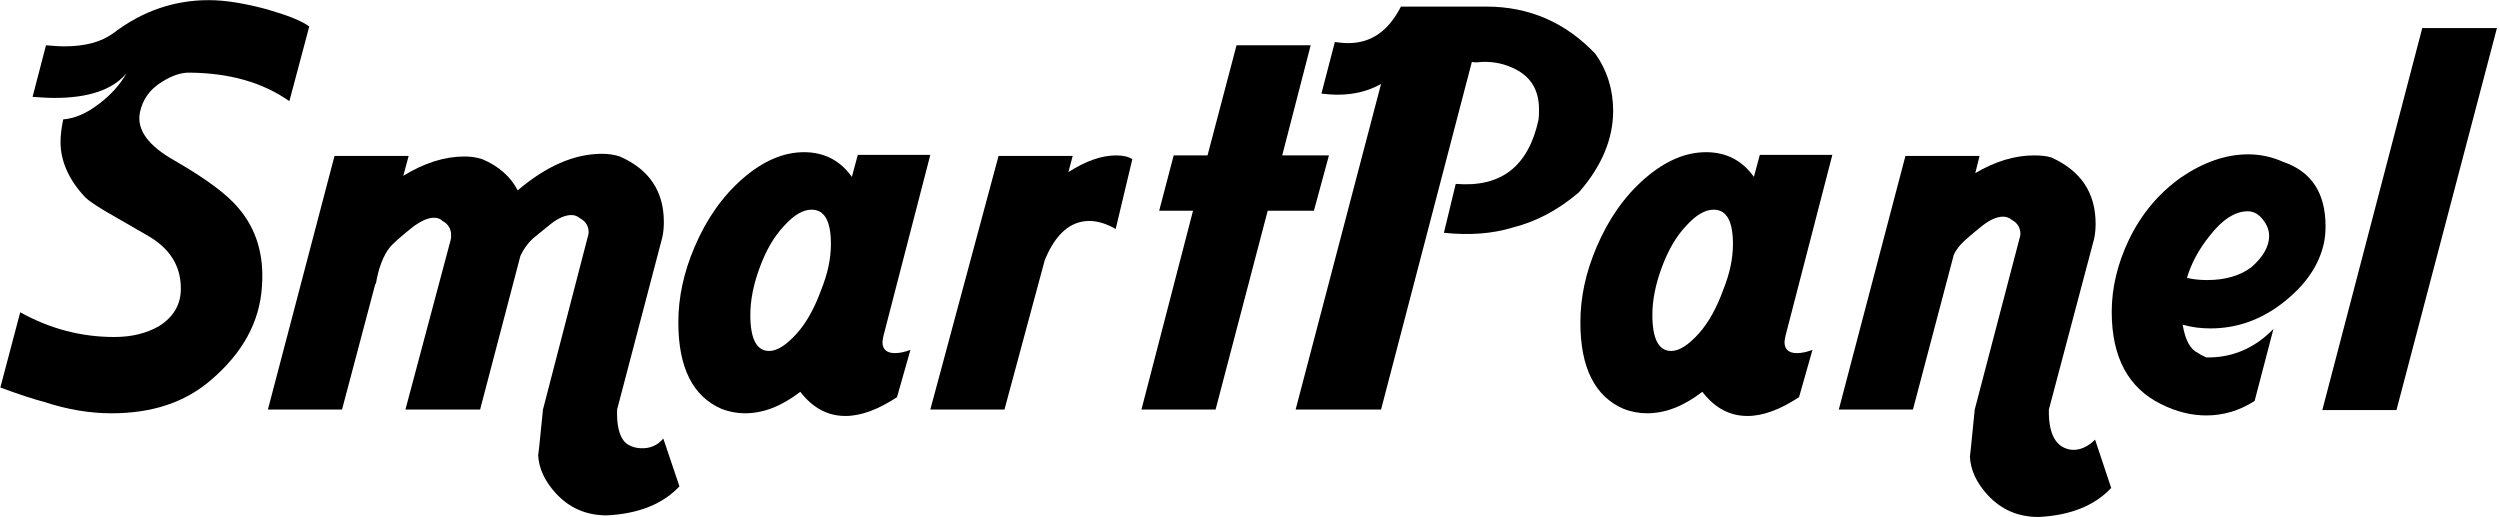 <?xml version="1.0" encoding="utf-8"?>
<svg viewBox="0 0 435 90" xmlns="http://www.w3.org/2000/svg">
    <g transform="matrix(4.167,0,0,4.167,-738.111,-346.925)">
        <g transform="matrix(22.434,0,0,22.434,177.685,100.356)">
            <path d="M0.364,-0.762C0.395,-0.762 0.431,-0.756 0.472,-0.745C0.51,-0.734 0.536,-0.724 0.551,-0.713L0.514,-0.574C0.464,-0.609 0.403,-0.626 0.331,-0.627C0.314,-0.628 0.296,-0.622 0.277,-0.61C0.254,-0.596 0.241,-0.577 0.236,-0.554C0.229,-0.521 0.251,-0.491 0.301,-0.463C0.358,-0.43 0.398,-0.401 0.42,-0.374C0.453,-0.335 0.467,-0.287 0.463,-0.23C0.459,-0.163 0.427,-0.105 0.367,-0.054C0.319,-0.013 0.258,0.007 0.183,0.007C0.142,0.007 0.101,0 0.058,-0.014C0.039,-0.019 0.011,-0.028 -0.024,-0.041L0.013,-0.181C0.069,-0.15 0.127,-0.135 0.188,-0.135C0.221,-0.135 0.248,-0.142 0.271,-0.155C0.298,-0.172 0.312,-0.195 0.312,-0.225C0.312,-0.268 0.291,-0.301 0.248,-0.325L0.17,-0.37C0.152,-0.381 0.14,-0.389 0.134,-0.395C0.103,-0.428 0.088,-0.463 0.088,-0.498C0.088,-0.511 0.09,-0.525 0.093,-0.54C0.116,-0.542 0.138,-0.552 0.161,-0.57C0.182,-0.586 0.199,-0.605 0.211,-0.626C0.185,-0.595 0.14,-0.58 0.077,-0.58C0.064,-0.58 0.05,-0.581 0.036,-0.582L0.061,-0.678C0.073,-0.677 0.084,-0.676 0.095,-0.676C0.134,-0.676 0.164,-0.684 0.187,-0.701C0.241,-0.742 0.3,-0.762 0.364,-0.762Z" />
        </g>
        <g transform="matrix(22.434,0,0,22.434,188.947,100.356)">
            <path d="M0.665,0.072C0.683,0.073 0.697,0.067 0.708,0.054L0.738,0.143C0.707,0.176 0.662,0.194 0.603,0.197C0.564,0.197 0.533,0.183 0.508,0.156C0.487,0.133 0.476,0.109 0.475,0.084C0.475,0.089 0.478,0.061 0.484,-0L0.567,-0.32C0.568,-0.323 0.569,-0.327 0.569,-0.33C0.569,-0.341 0.564,-0.35 0.553,-0.356C0.548,-0.36 0.543,-0.362 0.537,-0.362C0.525,-0.362 0.512,-0.356 0.498,-0.345C0.477,-0.328 0.467,-0.32 0.466,-0.319C0.456,-0.31 0.448,-0.299 0.442,-0.286L0.367,-0L0.228,-0L0.312,-0.315C0.313,-0.318 0.313,-0.322 0.313,-0.325C0.313,-0.336 0.308,-0.345 0.297,-0.351C0.293,-0.355 0.288,-0.357 0.281,-0.357C0.27,-0.357 0.257,-0.351 0.242,-0.34C0.218,-0.321 0.204,-0.308 0.199,-0.302C0.187,-0.287 0.178,-0.264 0.173,-0.234L0.172,-0.234L0.11,-0L-0.028,-0L0.096,-0.472L0.234,-0.472L0.224,-0.435C0.263,-0.459 0.301,-0.471 0.338,-0.471C0.351,-0.471 0.362,-0.469 0.371,-0.466C0.402,-0.453 0.424,-0.433 0.437,-0.408C0.49,-0.453 0.542,-0.476 0.594,-0.476C0.607,-0.476 0.618,-0.474 0.627,-0.471C0.682,-0.447 0.709,-0.406 0.709,-0.349C0.709,-0.338 0.708,-0.329 0.706,-0.32L0.622,-0C0.621,0.029 0.626,0.048 0.635,0.059C0.641,0.066 0.651,0.071 0.665,0.072Z" />
        </g>
        <g transform="matrix(22.434,0,0,22.434,205.48,100.356)">
            <path d="M0.08,-0.001C0.026,-0.024 -0.001,-0.078 -0.001,-0.162C-0.001,-0.209 0.009,-0.255 0.029,-0.302C0.051,-0.354 0.081,-0.397 0.119,-0.43C0.157,-0.463 0.195,-0.479 0.233,-0.479C0.27,-0.479 0.3,-0.464 0.322,-0.433L0.333,-0.474L0.468,-0.474L0.381,-0.138C0.38,-0.133 0.379,-0.129 0.379,-0.125C0.379,-0.112 0.387,-0.105 0.402,-0.105C0.411,-0.105 0.42,-0.107 0.431,-0.111L0.406,-0.023C0.371,0 0.339,0.012 0.31,0.012C0.277,0.012 0.249,-0.003 0.226,-0.033C0.191,-0.006 0.157,0.007 0.123,0.007C0.108,0.007 0.093,0.004 0.08,-0.001ZM0.247,-0.372C0.231,-0.372 0.214,-0.362 0.196,-0.342C0.177,-0.322 0.162,-0.296 0.15,-0.263C0.139,-0.233 0.133,-0.204 0.133,-0.176C0.133,-0.131 0.145,-0.109 0.168,-0.109C0.183,-0.109 0.2,-0.12 0.219,-0.141C0.238,-0.162 0.253,-0.19 0.265,-0.223C0.277,-0.253 0.283,-0.281 0.283,-0.308C0.283,-0.351 0.271,-0.372 0.247,-0.372Z" />
        </g>
        <g transform="matrix(22.434,0,0,22.434,216.72,100.356)">
            <path d="M0.343,-0.466L0.312,-0.336C0.295,-0.346 0.278,-0.351 0.263,-0.351C0.228,-0.351 0.2,-0.327 0.18,-0.278L0.105,-0L-0.033,-0L0.094,-0.472L0.232,-0.472L0.224,-0.442C0.257,-0.463 0.286,-0.473 0.313,-0.473C0.325,-0.473 0.335,-0.471 0.343,-0.466Z"/>
        </g>
        <g transform="matrix(22.434,0,0,22.434,224.571,100.356)">
            <path d="M0.148,-0L0.01,-0L0.106,-0.37L0.043,-0.37L0.07,-0.473L0.133,-0.473L0.187,-0.678L0.325,-0.678L0.272,-0.473L0.359,-0.473L0.331,-0.37L0.245,-0.37L0.148,-0Z" />
        </g>
        <g transform="matrix(22.434,0,0,22.434,231.817,100.356)">
            <path d="M0.133,-0.606C0.11,-0.593 0.083,-0.586 0.052,-0.586C0.042,-0.586 0.032,-0.587 0.022,-0.588L0.047,-0.684C0.055,-0.683 0.063,-0.682 0.072,-0.682C0.115,-0.682 0.147,-0.705 0.17,-0.75L0.329,-0.75C0.408,-0.75 0.476,-0.721 0.532,-0.662C0.554,-0.631 0.565,-0.595 0.565,-0.556C0.565,-0.504 0.544,-0.453 0.501,-0.404C0.462,-0.371 0.422,-0.35 0.379,-0.339C0.34,-0.327 0.297,-0.324 0.25,-0.329L0.272,-0.42C0.356,-0.413 0.407,-0.452 0.426,-0.539C0.427,-0.546 0.427,-0.552 0.427,-0.559C0.427,-0.593 0.413,-0.618 0.384,-0.633C0.365,-0.643 0.344,-0.648 0.32,-0.647C0.312,-0.646 0.306,-0.646 0.302,-0.647L0.133,-0L-0.026,-0L0.133,-0.606Z" />
        </g>
        <g transform="matrix(22.434,0,0,22.434,243.146,100.356)">
            <path d="M0.08,-0.001C0.026,-0.024 -0.001,-0.078 -0.001,-0.162C-0.001,-0.209 0.009,-0.255 0.029,-0.302C0.051,-0.354 0.081,-0.397 0.119,-0.43C0.157,-0.463 0.195,-0.479 0.233,-0.479C0.27,-0.479 0.3,-0.464 0.322,-0.433L0.333,-0.474L0.468,-0.474L0.381,-0.138C0.38,-0.133 0.379,-0.129 0.379,-0.125C0.379,-0.112 0.387,-0.105 0.402,-0.105C0.411,-0.105 0.42,-0.107 0.431,-0.111L0.406,-0.023C0.371,0 0.339,0.012 0.31,0.012C0.277,0.012 0.249,-0.003 0.226,-0.033C0.191,-0.006 0.157,0.007 0.123,0.007C0.108,0.007 0.093,0.004 0.08,-0.001ZM0.247,-0.372C0.231,-0.372 0.214,-0.362 0.196,-0.342C0.177,-0.322 0.162,-0.296 0.15,-0.263C0.139,-0.233 0.133,-0.204 0.133,-0.176C0.133,-0.131 0.145,-0.109 0.168,-0.109C0.183,-0.109 0.2,-0.12 0.219,-0.141C0.238,-0.162 0.253,-0.19 0.265,-0.223C0.277,-0.253 0.283,-0.281 0.283,-0.308C0.283,-0.351 0.271,-0.372 0.247,-0.372Z" />
        </g>
        <g transform="matrix(22.434,0,0,22.434,254.386,100.356)">
            <path d="M0.413,0.075C0.428,0.076 0.443,0.069 0.456,0.056L0.486,0.146C0.455,0.179 0.41,0.197 0.351,0.2C0.312,0.2 0.281,0.186 0.256,0.159C0.235,0.136 0.224,0.112 0.223,0.087C0.223,0.09 0.226,0.061 0.232,-0L0.315,-0.317C0.316,-0.32 0.317,-0.324 0.317,-0.327C0.317,-0.338 0.312,-0.347 0.301,-0.353C0.296,-0.357 0.291,-0.359 0.285,-0.359C0.273,-0.359 0.26,-0.353 0.246,-0.342C0.236,-0.334 0.226,-0.326 0.216,-0.317C0.206,-0.308 0.198,-0.299 0.193,-0.288L0.117,-0L-0.021,-0L0.103,-0.472L0.241,-0.472L0.233,-0.44C0.27,-0.462 0.307,-0.473 0.342,-0.473C0.355,-0.473 0.366,-0.472 0.375,-0.469C0.43,-0.444 0.457,-0.403 0.457,-0.346C0.457,-0.335 0.456,-0.326 0.454,-0.317L0.37,-0C0.369,0.047 0.384,0.072 0.413,0.075Z" />
        </g>
        <g transform="matrix(22.434,0,0,22.434,265.311,100.356)">
            <path d="M0.132,-0.158C0.137,-0.129 0.146,-0.112 0.161,-0.105C0.165,-0.102 0.17,-0.1 0.176,-0.097C0.224,-0.096 0.266,-0.114 0.301,-0.15L0.266,-0.016C0.238,0.002 0.208,0.011 0.176,0.011C0.148,0.011 0.12,0.004 0.092,-0.01C0.031,-0.04 0,-0.097 0,-0.182C0,-0.227 0.011,-0.272 0.032,-0.316C0.055,-0.364 0.088,-0.403 0.129,-0.432C0.17,-0.46 0.212,-0.475 0.254,-0.475C0.277,-0.475 0.299,-0.47 0.319,-0.461C0.372,-0.443 0.398,-0.403 0.398,-0.341C0.398,-0.33 0.397,-0.319 0.395,-0.31C0.386,-0.268 0.36,-0.231 0.319,-0.199C0.278,-0.167 0.233,-0.151 0.184,-0.151C0.166,-0.151 0.149,-0.153 0.132,-0.158ZM0.14,-0.245C0.153,-0.242 0.165,-0.241 0.178,-0.241C0.211,-0.241 0.239,-0.249 0.26,-0.265C0.282,-0.284 0.293,-0.304 0.293,-0.323C0.293,-0.334 0.289,-0.344 0.281,-0.354C0.273,-0.364 0.264,-0.369 0.253,-0.369C0.23,-0.369 0.206,-0.354 0.182,-0.323C0.162,-0.298 0.148,-0.272 0.14,-0.245Z" />
        </g>
        <g transform="matrix(22.434,0,0,22.434,274.621,100.356)">
            <path d="M0.115,0.001L-0.023,0.001L0.163,-0.71L0.302,-0.71L0.115,0.001Z" />
        </g>
    </g>
</svg>

